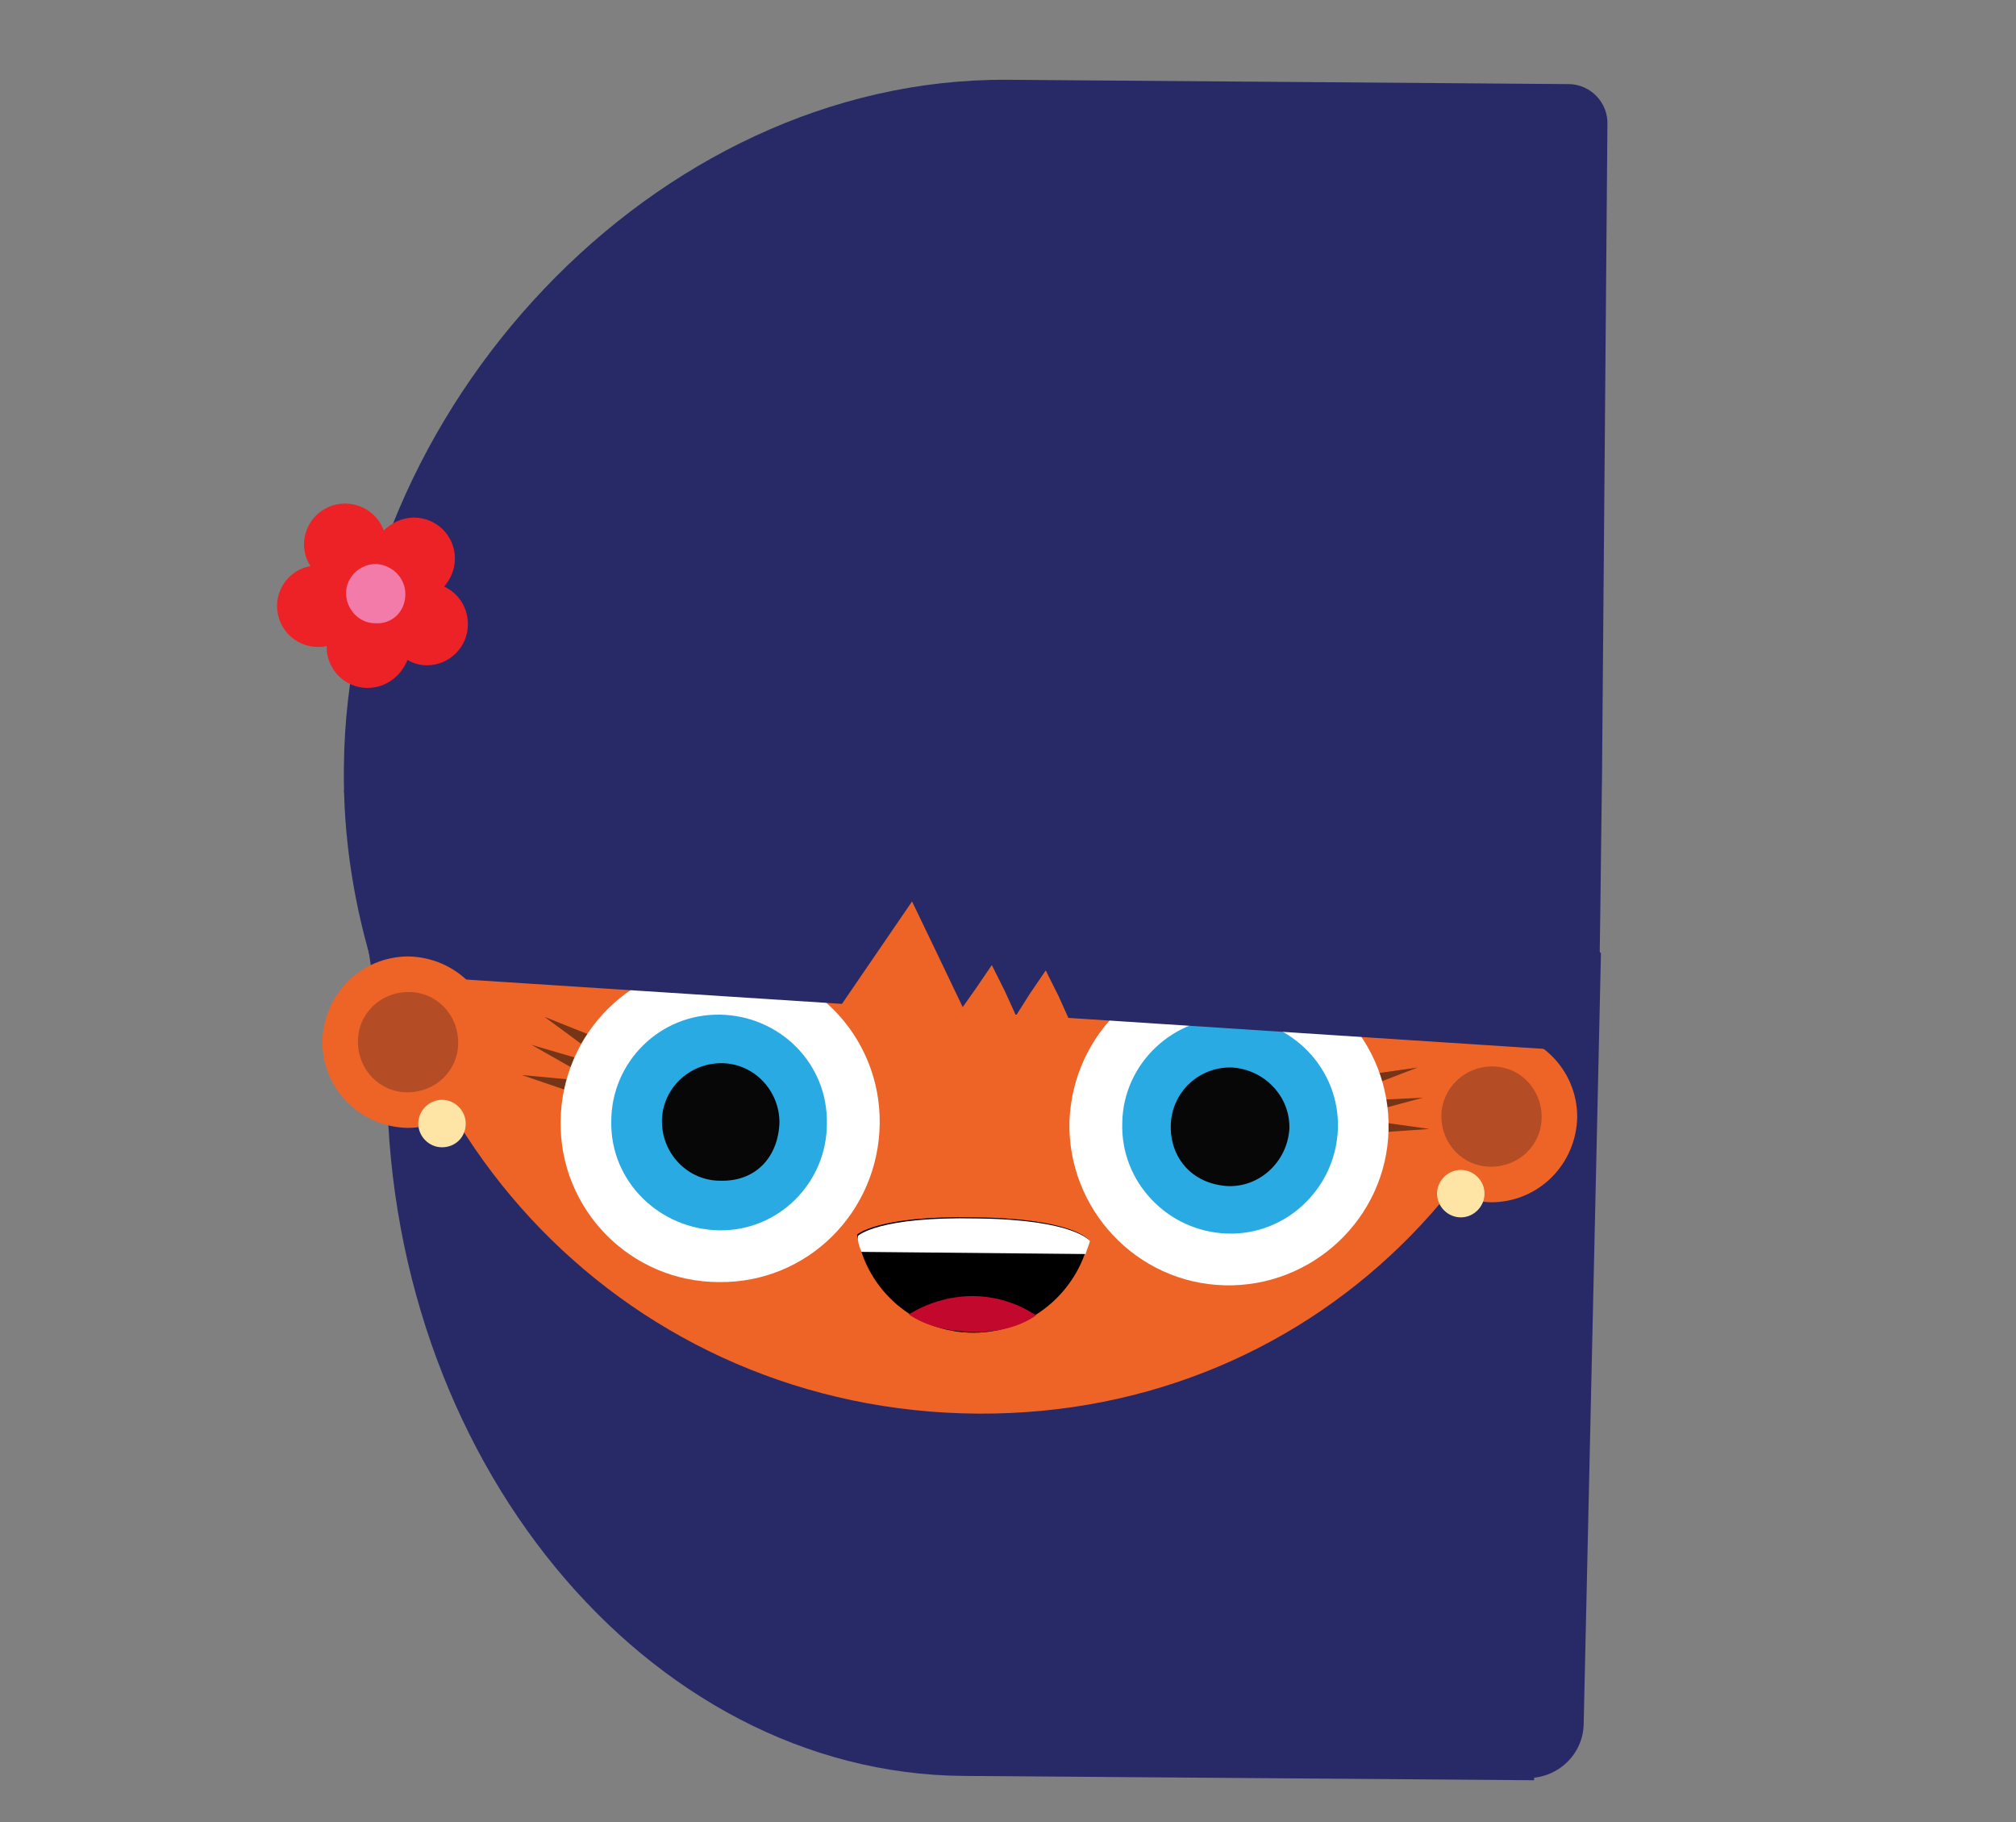 <?xml version="1.0" encoding="utf-8"?>
<!-- Generator: Adobe Illustrator 22.1.0, SVG Export Plug-In . SVG Version: 6.00 Build 0)  -->
<svg version="1.1" id="Layer_1" xmlns="http://www.w3.org/2000/svg" xmlns:xlink="http://www.w3.org/1999/xlink" x="0px" y="0px"
	 viewBox="0 0 187 169" style="enable-background:new 0 0 187 169;" xml:space="preserve">
<rect x="0" y="0" width="187" height="169" fill="#808080" stroke="none"/>
<style type="text/css">
	.st0{fill:#272A66;}
	.st1{fill:#EE6427;}
	.st2{fill:#B44C26;}
	.st3{fill:#FEE5A6;}
	.st4{fill:#773517;}
	.st5{fill:#FFFFFF;}
	.st6{fill:#2AAAE2;}
	.st7{fill:#070707;}
	.st8{fill:none;}
	.st9{fill:#EC2227;}
	.st10{fill:#F27BAA;}
	.st11{fill:#C2082C;}
</style>
<g>
	<path class="st0" d="M31.9,73.3l4,26c-0.3,35.8,24.1,65.2,53.5,65.4l52.9,0.4c0,0,0.4-28.9,0.8-64.6l0.8-26.6L31.9,73.3z"/>
	<path class="st1" d="M147.3,73.8v-0.1l0.4-61.8l-54.4-0.4h-0.1C61.6,11.2,34.1,41,33.9,73c-0.2,32.1,24.7,57.9,56.8,58.1
		C122.7,131.3,147,105.9,147.3,73.8C147.3,73.8,147.3,73.8,147.3,73.8z"/>
	<path class="st0" d="M141.7,164.9c2.9,0,5.2-2.3,5.2-5.1l1.6-71.4l-9.9-10.2L141.7,164.9z"/>
	<path class="st1" d="M130.4,103.5c0,4.4,3.5,7.9,7.9,8c4.4,0,7.9-3.5,8-7.9c0-4.4-3.5-7.9-7.9-8C134,95.6,130.5,99.1,130.4,103.5z"
		/>
	<path class="st2" d="M133.7,103.5c0,2.6,2,4.7,4.6,4.7c2.6,0,4.7-2,4.7-4.6c0-2.6-2-4.7-4.6-4.7C135.8,98.9,133.7,101,133.7,103.5z
		"/>
	<path class="st3" d="M137.7,110.7c0-1.2-1-2.2-2.2-2.2c-1.2,0-2.2,1-2.2,2.2c0,1.2,1,2.2,2.2,2.2
		C136.7,112.9,137.7,111.9,137.7,110.7z"/>
	<path class="st4" d="M128.3,105l4.3-0.3l-4.3-0.6V105z"/>
	<path class="st4" d="M127.6,100.5l3.9-1.5l-4.2,0.6L127.6,100.5z"/>
	<path class="st4" d="M127.9,102.9l4.1-1.1l-4.2,0.2L127.9,102.9z"/>
	<g>
		<g>
			<path class="st5" d="M99.2,104c-0.2,8.1,6.2,15,14.4,15.2c8.1,0.2,15-6.2,15.2-14.4c0.2-8.1-6.2-15-14.4-15.2
				C106.3,89.4,99.5,95.8,99.2,104z"/>
			<path class="st6" d="M104.1,104.1c-0.2,5.5,4.2,10.1,9.7,10.3c5.5,0.2,10.1-4.2,10.3-9.7c0.2-5.5-4.2-10.1-9.7-10.3
				C108.9,94.2,104.2,98.6,104.1,104.1z"/>
			<path class="st7" d="M108.6,104.3c-0.1,3,1.9,5.5,5.3,5.7c3,0.1,5.5-2.3,5.7-5.3c0.1-3-2.3-5.5-5.3-5.7
				C111.2,98.9,108.7,101.3,108.6,104.3z"/>
		</g>
		<path class="st8" d="M98.8,119l30.3,0.2l0.2-29.4L99,89.6L98.8,119z"/>
	</g>
	<g>
		<path class="st4" d="M52.7,100.1l-4.3-0.4l4.1,1.4L52.7,100.1z"/>
		<path class="st4" d="M54.5,95.9l-4-1.6l3.4,2.5L54.5,95.9z"/>
		<path class="st4" d="M53.4,98.1l-4.1-1.2l3.7,2.1L53.4,98.1z"/>
		<g>
			<g>
				<path class="st5" d="M81.6,104.2c0.1-8.2-6.5-14.9-14.7-14.9C58.7,89.2,52.1,95.8,52,104c-0.1,8.2,6.5,14.9,14.7,14.9
					C74.9,119,81.5,112.4,81.6,104.2z"/>
				<path class="st6" d="M76.7,104.2c0.1-5.6-4.4-10-9.9-10.1c-5.6-0.1-10.1,4.4-10.1,9.9c-0.1,5.6,4.5,10,10,10.1
					C72.2,114.2,76.7,109.7,76.7,104.2z"/>
				<path class="st7" d="M72.3,104.1c0-3-2.4-5.5-5.4-5.5c-3,0-5.5,2.4-5.5,5.4c0,3,2.4,5.5,5.4,5.5
					C70.2,109.6,72.2,107.2,72.3,104.1z"/>
			</g>
			<path class="st8" d="M51.9,118.7l29.9,0.2l0.2-29.4l-29.8-0.2L51.9,118.7z"/>
		</g>
	</g>
	<path class="st0" d="M145.5,7.8l-52-0.4h-0.1C60.7,7.2,32.2,38,31.9,71.1c-0.1,6.7,1,13.2,2.9,19.2l43.3,2.8l6.5-9.5l2.5,5.2
		l2.2,4.6l1.2-1.7l1.5-2.2l1.2,2.4l1,2.2h0.1l1.2-1.9l1.5-2.2l1.2,2.4l0.9,2l49.1,3.2c0.2-6.2,0.3-19,0.4-25.7V72v-0.1l0.5-60.3
		C149.2,9.5,147.5,7.8,145.5,7.8z"/>
	<path class="st1" d="M29.9,96.6c0,4.4,3.5,7.9,7.9,8c4.4,0,7.9-3.5,8-7.9c0-4.4-3.5-7.9-7.9-8C33.5,88.7,30,92.2,29.9,96.6z"/>
	<path class="st2" d="M33.2,96.6c0,2.6,2,4.7,4.6,4.7c2.6,0,4.7-2,4.7-4.6c0-2.6-2-4.7-4.6-4.7C35.3,92,33.2,94,33.2,96.6z"/>
	<path class="st3" d="M43.2,104.2c0-1.2-1-2.2-2.2-2.2c-1.2,0-2.2,1-2.2,2.2c0,1.2,1,2.2,2.2,2.2C42.2,106.4,43.2,105.5,43.2,104.2z
		"/>
	<g>
		<path class="st9" d="M41.2,54.4c0.6-0.7,1-1.6,1-2.6c0-2.1-1.7-3.8-3.8-3.8c-1.1,0-2.1,0.5-2.8,1.2c-0.5-1.4-1.9-2.5-3.6-2.5
			c-2.1,0-3.8,1.7-3.8,3.8c0,0.7,0.2,1.4,0.6,2c-1.8,0.3-3.1,1.9-3.1,3.7c0,2.1,1.7,3.8,3.8,3.8c0.3,0,0.6,0,0.8-0.1c0,0,0,0,0,0.1
			c0,2.1,1.7,3.8,3.8,3.8c1.7,0,3.1-1.1,3.7-2.6c0.5,0.3,1.1,0.5,1.8,0.5c2.1,0,3.8-1.7,3.8-3.8C43.4,56.3,42.5,55,41.2,54.4z
			 M33.3,56.3C33.3,56.2,33.3,56.2,33.3,56.3c0-0.8-0.2-1.5-0.6-2.1c0.8-0.2,1.5-0.6,2.1-1.1c0.3,0.9,1,1.7,1.9,2.2
			c-0.4,0.4-0.7,0.9-0.8,1.4c-0.5-0.3-1.1-0.5-1.8-0.5C33.8,56.2,33.6,56.2,33.3,56.3z"/>
		<path class="st10" d="M37.6,55.1c0-1.5-1.2-2.7-2.7-2.8c-1.5,0-2.8,1.2-2.8,2.7c0,1.5,1.2,2.8,2.7,2.8
			C36.4,57.9,37.6,56.7,37.6,55.1z"/>
	</g>
	<g>
		<path d="M79.5,114.5c0.9,5.2,5.4,9.1,10.8,9.1c5.2,0,9.6-3.7,10.7-8.6c0,0-1.4-2-10.5-2.1C81.4,112.7,79.5,114.5,79.5,114.5z"/>
		<path class="st5" d="M79.9,116.1l20.8,0.2c0.1-0.4,0.3-0.8,0.4-1.2c0,0-1.4-2-10.5-2.1c-9.1-0.2-11,1.6-11,1.6
			C79.5,115,79.7,115.6,79.9,116.1L79.9,116.1z"/>
		<path class="st11" d="M96.1,122c-1.6-1.1-3.7-1.8-5.9-1.8c-2.2,0-4.3,0.7-5.9,1.7c1.6,1.1,3.7,1.6,5.9,1.6
			C92.4,123.6,94.5,123.1,96.1,122z"/>
	</g>
</g>
</svg>
